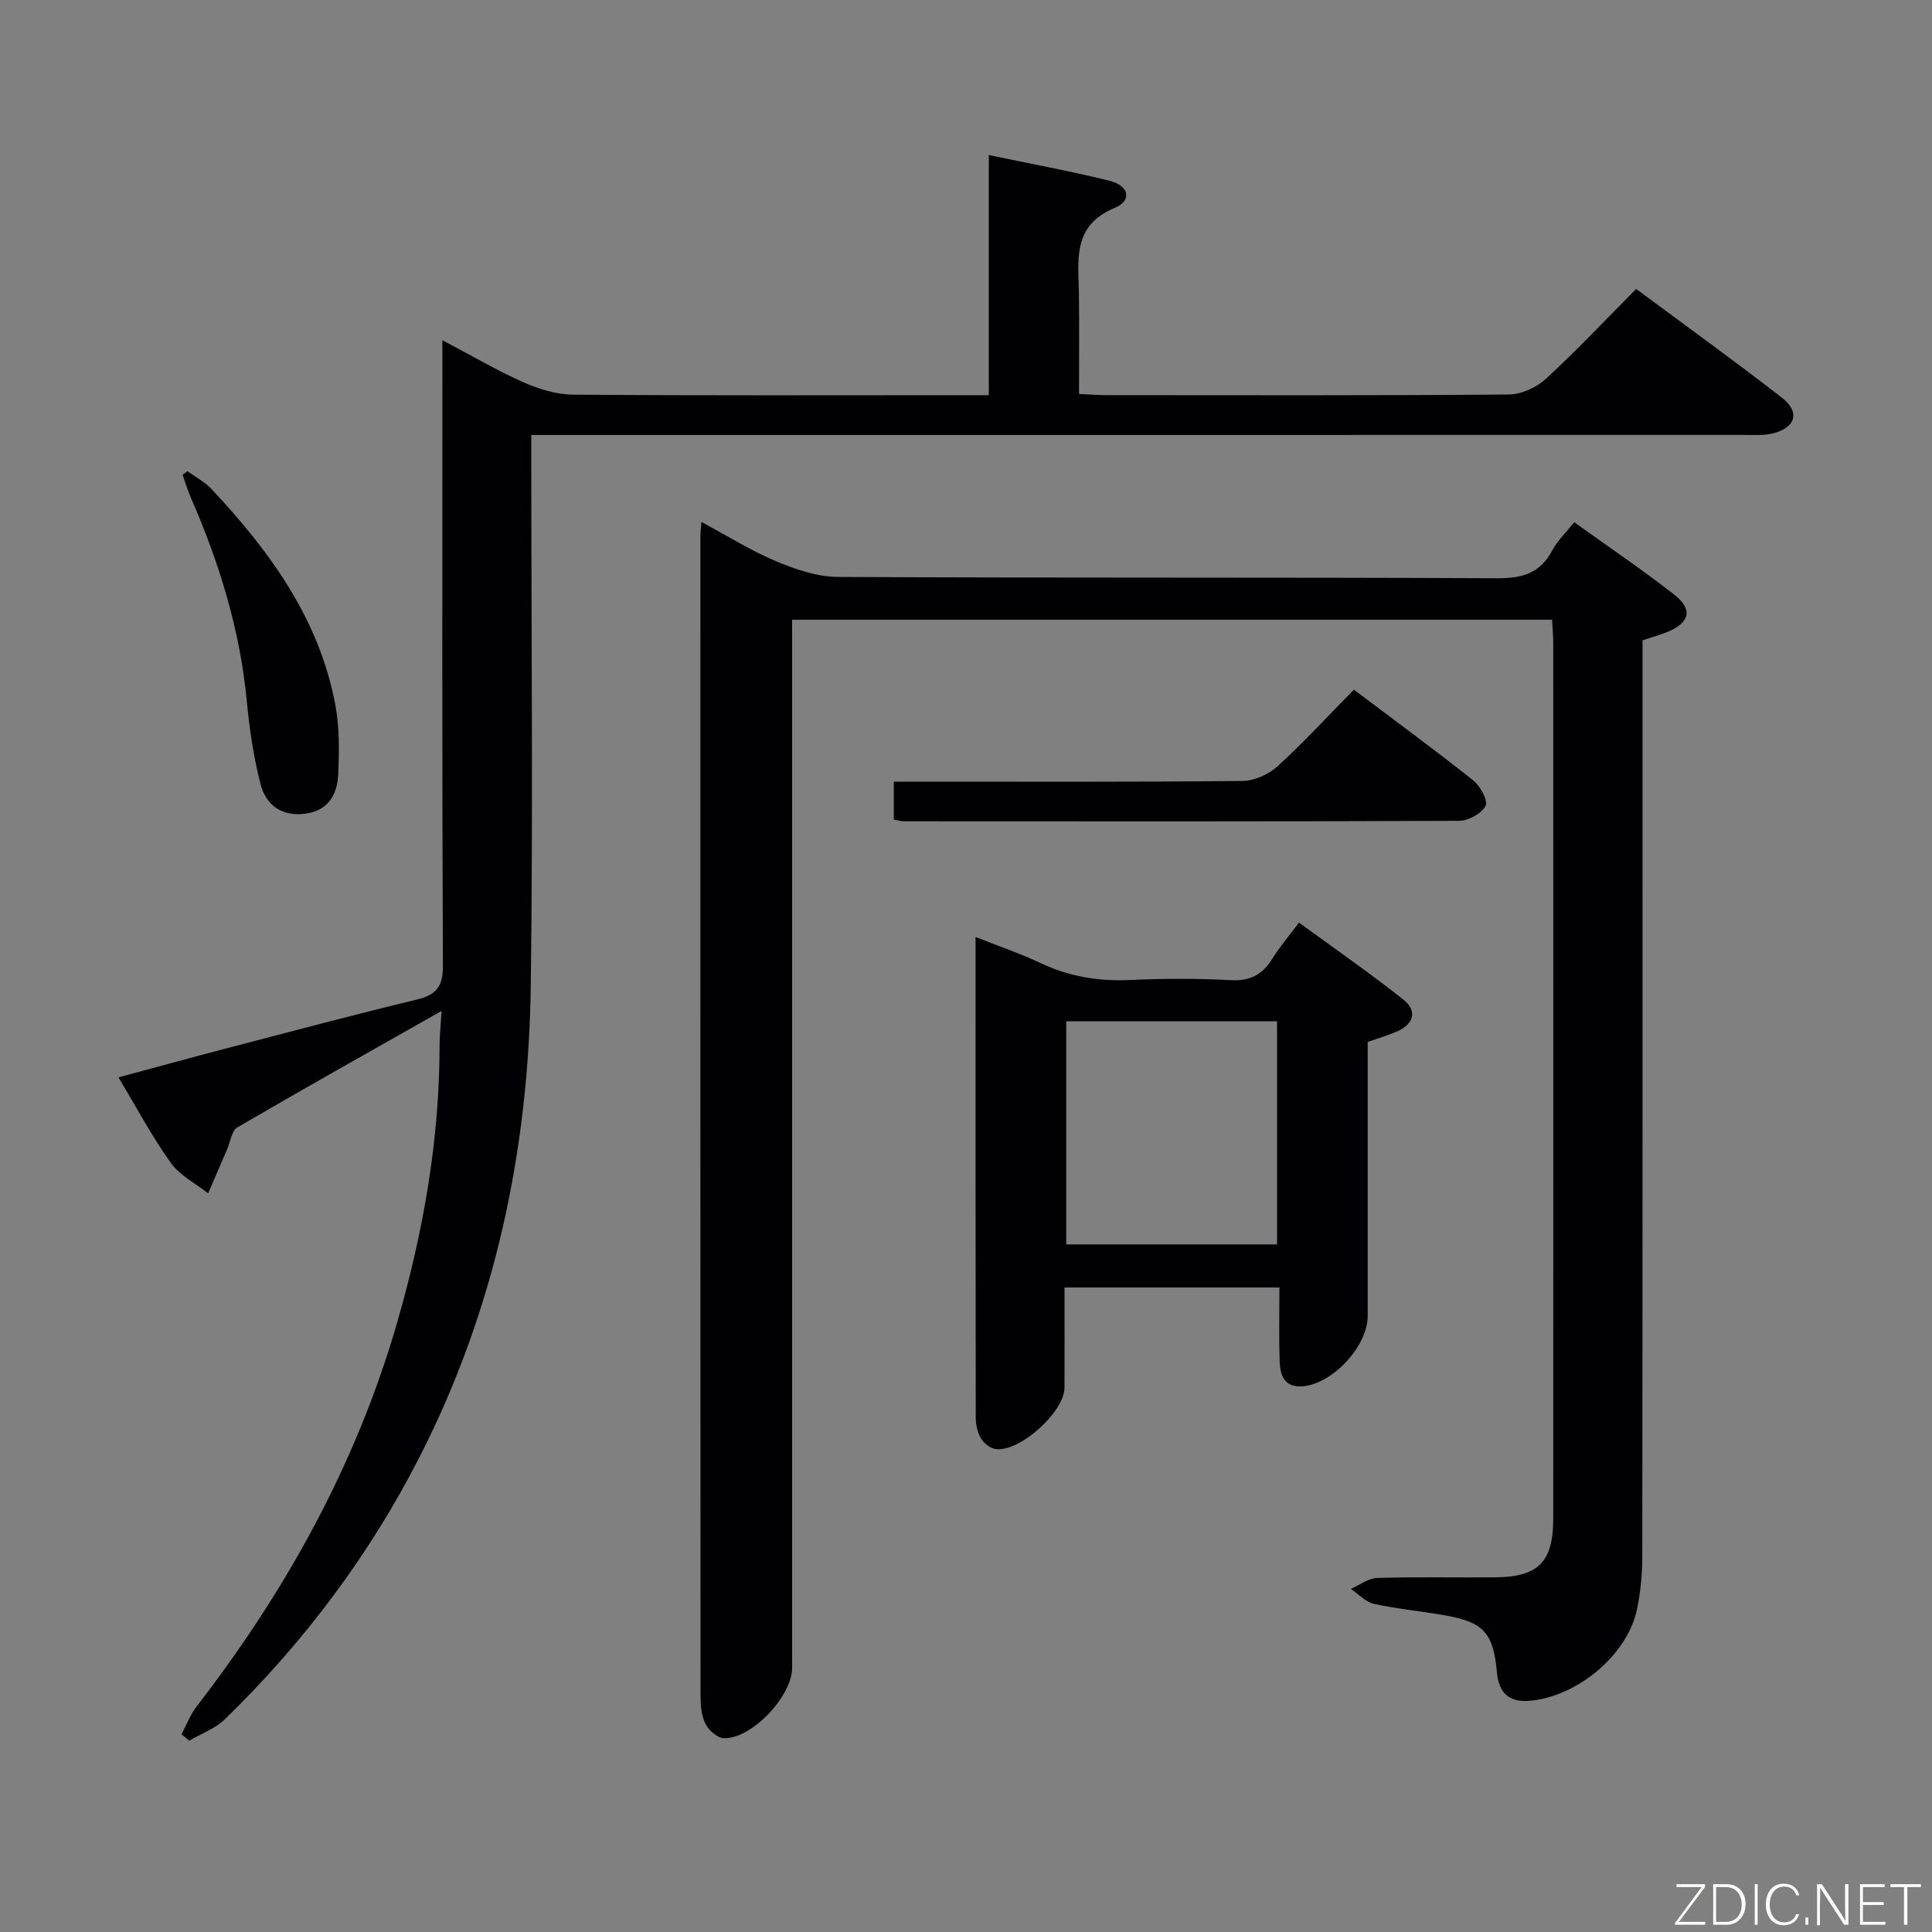 <svg enable-background="new 0 0 400 400" viewBox="0 0 400 400" xmlns="http://www.w3.org/2000/svg"><rect x="0" y="0" width="400" height="400" fill="#808080" stroke="none"/><path d="m145.22 108.07c5.6 3 10.39 6.02 15.55 8.17 4 1.67 8.46 3.19 12.72 3.21 45.49.23 90.98.05 136.46.27 5.22.03 8.93-1.02 11.43-5.77 1.06-2 2.8-3.64 4.54-5.83 7.06 5.07 14.07 9.8 20.71 14.99 3.92 3.07 3.24 5.79-1.38 7.71-1.53.63-3.15 1.07-5.18 1.75v5.8c0 61.32.02 122.64-.05 183.95 0 3.63-.37 7.32-1.1 10.87-1.94 9.38-12.28 18.04-22.11 18.93-4.37.4-6.5-1.59-6.89-5.88-.74-8.16-2.73-10.37-10.7-11.79-4.9-.87-9.89-1.32-14.75-2.39-1.74-.38-3.21-2.03-4.8-3.09 1.81-.79 3.61-2.21 5.45-2.27 8.16-.25 16.33-.05 24.49-.13 8.88-.08 11.97-3.2 11.97-12.11.02-60.48.01-120.97 0-181.45 0-1.47-.15-2.94-.24-4.7-52.44 0-104.65 0-157.34 0v6.03 210.95c0 5.89-8.4 14.81-14.17 14.58-1.36-.05-3.15-1.69-3.82-3.06-.84-1.7-.97-3.87-.97-5.84-.04-79.98-.04-159.96-.03-239.94 0-.66.09-1.32.21-2.96z" fill="#010103"/><path d="m91.43 209.3c-14.69 8.32-28.56 16.1-42.3 24.12-1.18.69-1.43 2.97-2.1 4.51-1.32 3.04-2.63 6.09-3.94 9.14-2.62-2.07-5.85-3.7-7.72-6.3-3.86-5.39-6.99-11.3-10.85-17.71 7.83-2.11 15.24-4.15 22.68-6.09 13.01-3.4 25.99-6.86 39.06-10.01 4.03-.97 5.46-2.63 5.44-6.99-.19-40.83-.11-81.66-.11-122.49 0-1.98 0-3.96 0-7.04 6.06 3.19 11.27 6.26 16.76 8.7 3.21 1.42 6.88 2.55 10.35 2.57 26.66.21 53.33.11 79.99.11h6.03c0-16.55 0-32.78 0-49.72 8.78 1.84 16.91 3.33 24.91 5.3 4.13 1.01 4.84 4.11 1.18 5.63-8.92 3.72-7.51 10.86-7.43 17.87.08 6.79.02 13.58.02 20.67 2.23.1 3.85.23 5.47.24 27.83.01 55.66.1 83.49-.13 2.61-.02 5.74-1.45 7.69-3.24 6.36-5.85 12.29-12.16 18.7-18.62 10.25 7.62 20.37 14.9 30.2 22.54 3.8 2.95 2.83 6.19-1.9 7.37-1.74.44-3.63.32-5.45.32-81.66.01-163.32.01-244.97.01-1.98 0-3.95 0-6.63 0v6.09c0 36 .37 72-.11 107.99-.46 33.95-7.33 66.6-22.82 97.11-10.42 20.51-24.04 38.68-40.51 54.7-2.01 1.95-4.9 2.98-7.38 4.44-.53-.44-1.06-.89-1.6-1.33 1.04-1.93 1.82-4.06 3.14-5.77 18.57-24.04 33.06-50.2 41.52-79.52 5.42-18.77 8.77-37.84 8.77-57.44.01-1.97.23-3.94.42-7.03z" fill="#010103"/><path d="m283.17 215.72v56.74c0 6.28-7.36 14.18-13.61 14.57-3.67.23-4.53-2.35-4.62-5.18-.17-4.97-.05-9.94-.05-15.29-14.88 0-29.29 0-44.49 0 0 6.88.02 13.82-.01 20.76-.02 5.03-9.38 13.44-14.29 12.68-1.11-.17-2.4-1.18-2.99-2.17-.72-1.22-1.09-2.82-1.09-4.26-.06-32.99-.04-65.97-.04-99.57 4.74 1.88 9.26 3.41 13.54 5.43 5.87 2.76 11.9 3.76 18.36 3.47 6.98-.32 14.01-.34 20.99.03 4.03.22 6.55-1.2 8.57-4.47 1.47-2.38 3.33-4.53 5.51-7.44 7.33 5.36 14.65 10.43 21.62 15.95 2.9 2.29 2.18 5.02-1.29 6.56-1.8.8-3.72 1.35-6.11 2.19zm-62.42 41.92h43.65c0-15.64 0-30.98 0-46.2-14.8 0-29.18 0-43.65 0z" fill="#010103"/><path d="m185.05 169.68c0-2.46 0-4.74 0-7.85h5.23c22.33 0 44.65.09 66.97-.14 2.46-.03 5.4-1.36 7.25-3.04 5.41-4.93 10.37-10.34 15.81-15.86 8.39 6.33 16.66 12.39 24.69 18.77 1.47 1.16 3.13 4.23 2.57 5.29-.85 1.6-3.57 3.08-5.5 3.09-38.32.17-76.64.12-114.96.1-.61-.01-1.24-.22-2.06-.36z" fill="#010103"/><path d="m38.81 97.56c1.67 1.21 3.57 2.2 4.96 3.67 12.08 12.87 22.32 26.89 25.66 44.72.87 4.67.8 9.59.59 14.38-.18 4.05-1.98 7.42-6.63 8.11-4.95.73-8.32-1.68-9.46-6.15-1.43-5.58-2.29-11.35-2.83-17.1-1.39-14.71-5.67-28.58-11.54-42.05-.69-1.57-1.18-3.23-1.77-4.84.34-.25.68-.5 1.02-.74z" fill="#010103"/><g fill="#fbfcfa"><path d="m346.9 398 5.4-7.3h-5.2v-.6h5.9v.6l-5.4 7.2h5.5l-.1.6h-6.2v-.5z"/><path d="m354.7 390.1h2.8c2.3 0 3.9 1.6 3.9 4.1s-1.6 4.3-3.9 4.3h-2.8zm.6 7.8h2c2.2 0 3.3-1.6 3.3-3.6 0-1.8-1-3.6-3.3-3.6h-2z"/><path d="m363.9 390.1v8.4h-.6v-8.4h1.6z"/><path d="m372.5 396.3c-.4 1.3-1.4 2.3-3.2 2.3-2.4 0-3.7-1.9-3.7-4.3 0-2.3 1.2-4.3 3.7-4.3 1.8 0 2.9 1 3.2 2.4h-.6c-.4-1.1-1.1-1.8-2.5-1.8-2.1 0-3 1.9-3 3.7s.9 3.7 3 3.7c1.4 0 2.1-.7 2.5-1.7z"/><path d="m373.8 398.5v-1.5h.6v1.5z"/><path d="m376.2 398.5v-8.4h1c1.3 2 4.4 6.7 4.9 7.6-.1-1.2-.1-2.4-.1-3.8v-3.8h.7v8.4h-.9c-1.2-1.9-4.4-6.8-5-7.7.1 1.1 0 2.3 0 3.9v3.9h-.6z"/><path d="m390 394.4h-4.3v3.5h4.7l-.1.6h-5.2v-8.4h5.1v.6h-4.5v3.1h4.3z"/><path d="m394.2 390.7h-2.8v-.6h6.3v.6h-2.8v7.8h-.7z"/></g></svg>